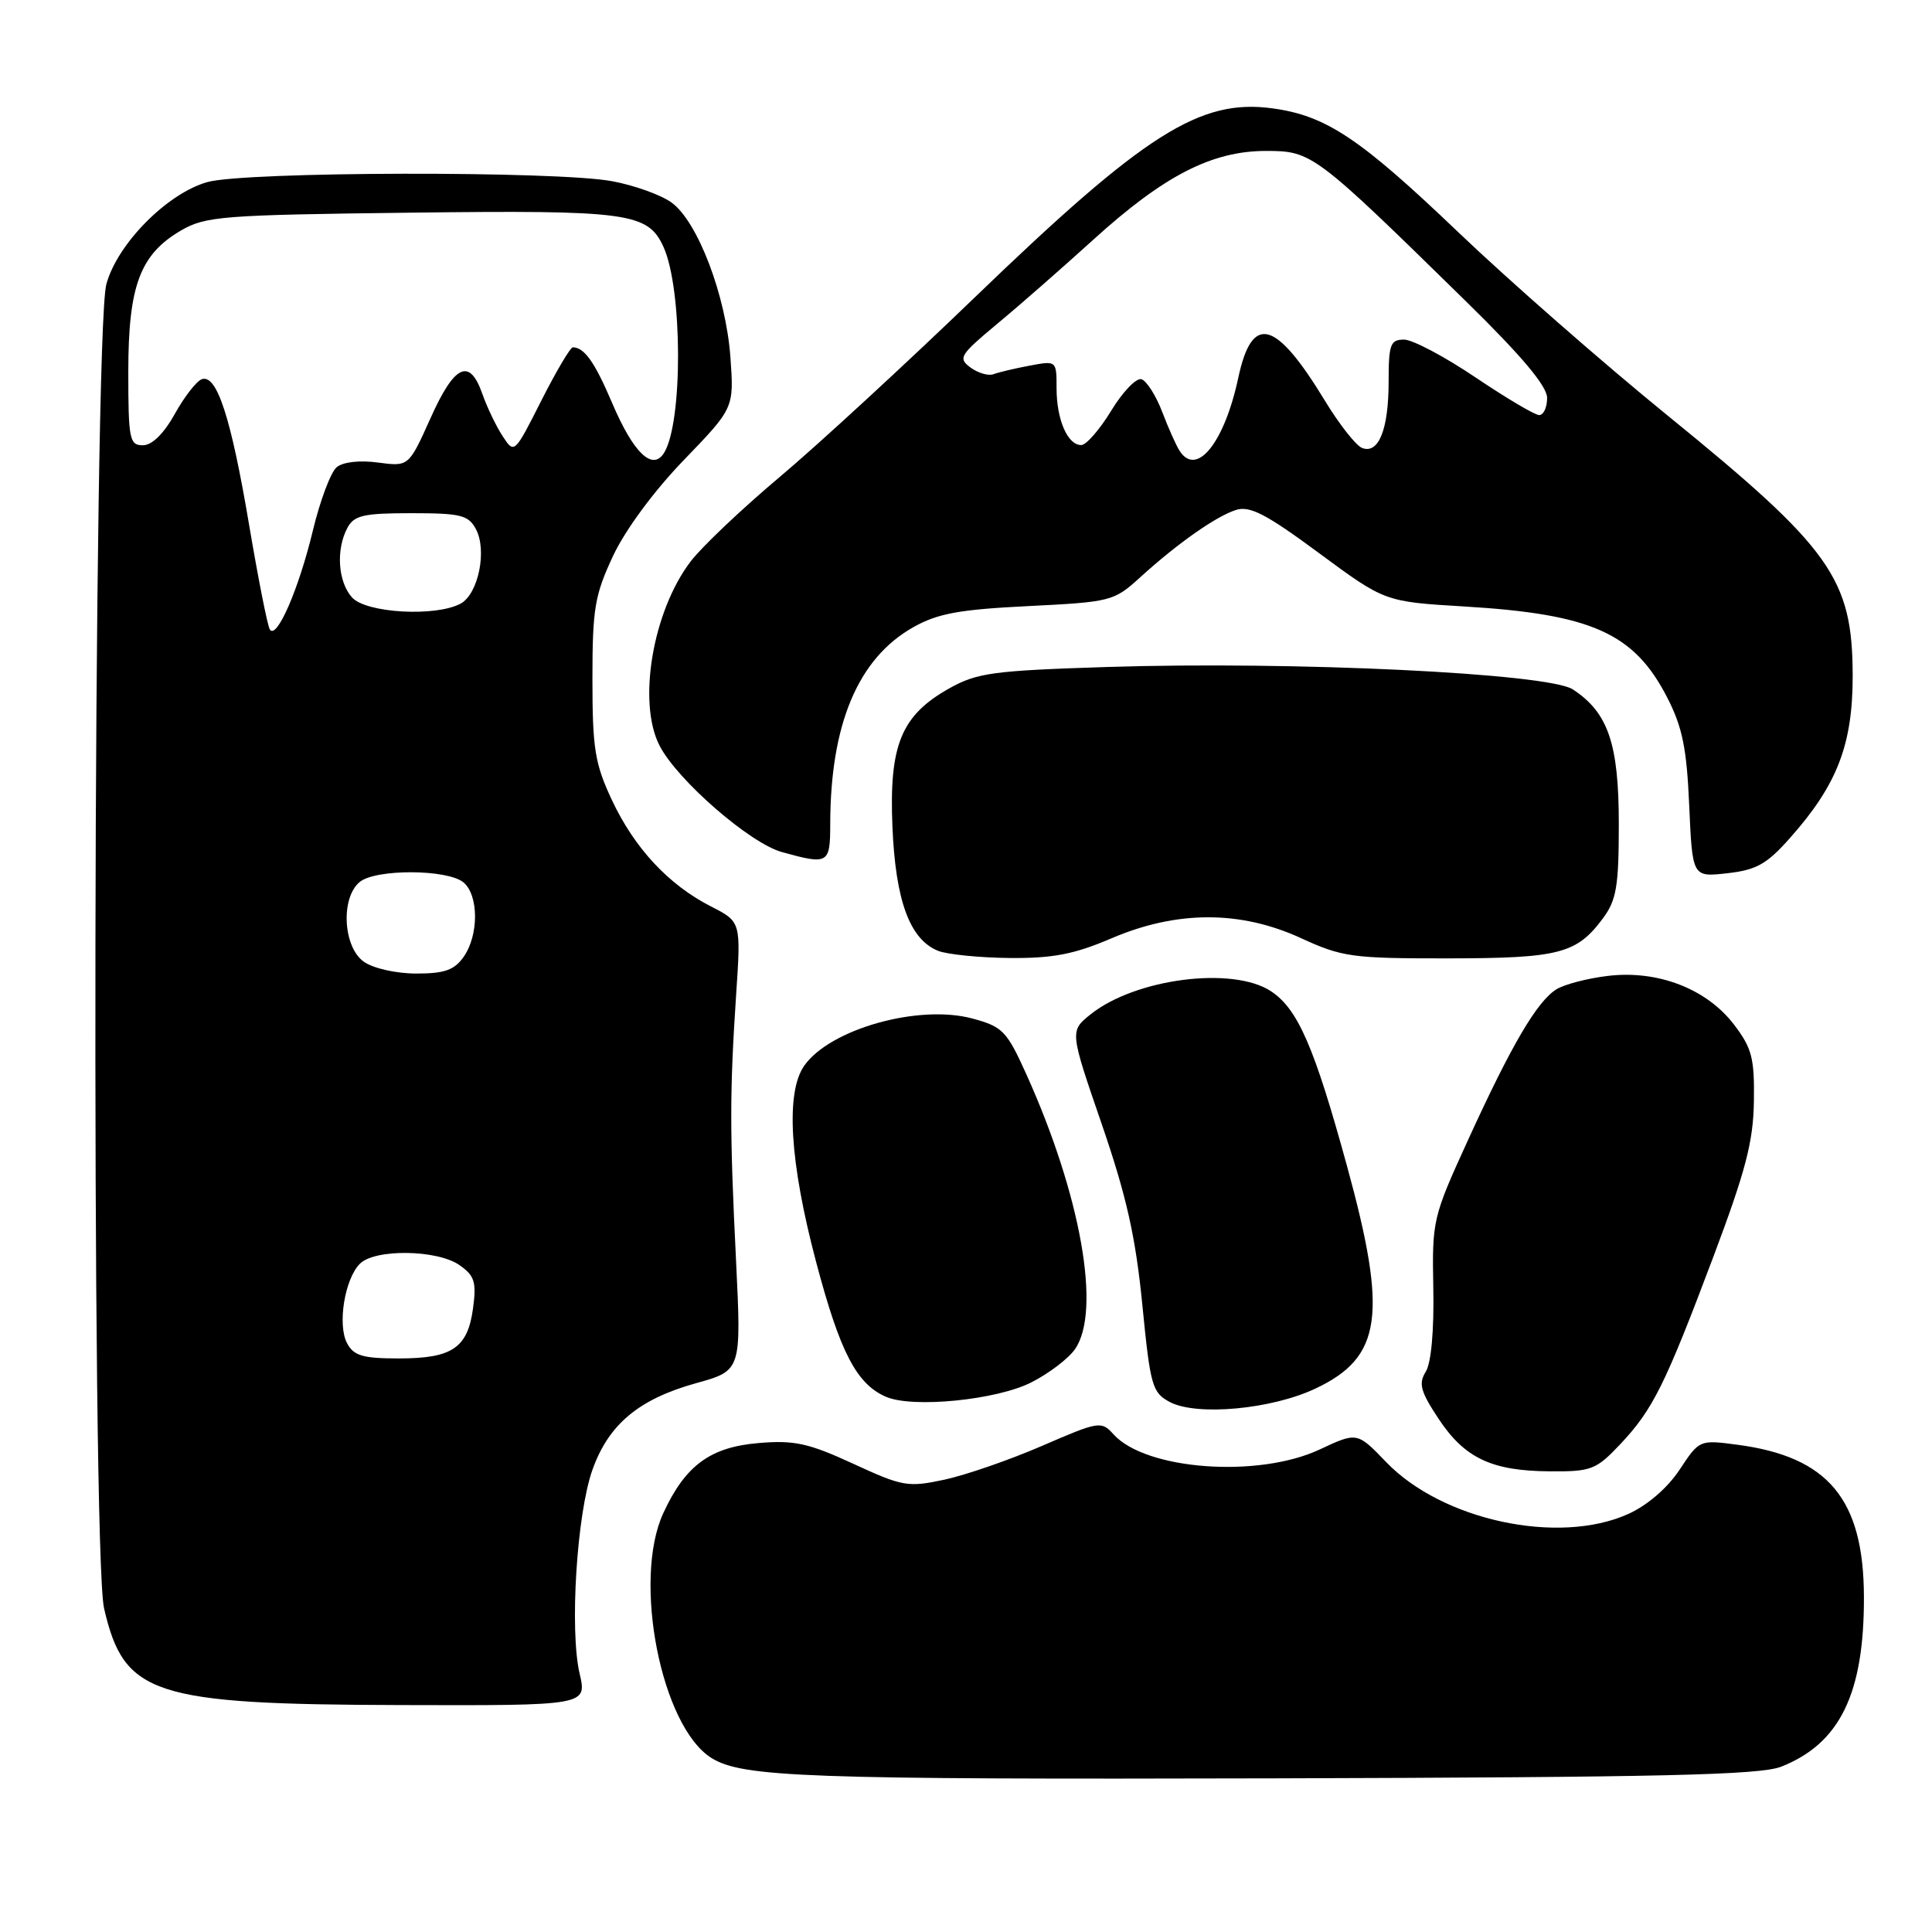 <?xml version="1.0" encoding="UTF-8" standalone="no"?>
<!DOCTYPE svg PUBLIC "-//W3C//DTD SVG 1.1//EN" "http://www.w3.org/Graphics/SVG/1.1/DTD/svg11.dtd" >
<svg xmlns="http://www.w3.org/2000/svg" xmlns:xlink="http://www.w3.org/1999/xlink" version="1.1" viewBox="0 0 256 256">
 <g >
 <path fill="currentColor"
d=" M 236.00 234.10 C 243.79 231.04 247.02 224.42 246.98 211.57 C 246.94 198.66 242.26 193.03 230.24 191.44 C 225.19 190.77 225.18 190.77 222.55 194.75 C 220.94 197.18 218.28 199.47 215.73 200.62 C 206.50 204.77 191.10 201.46 183.67 193.73 C 179.83 189.74 179.83 189.74 174.85 192.07 C 166.71 195.88 151.84 194.79 147.56 190.07 C 145.93 188.26 145.64 188.31 138.09 191.58 C 133.80 193.44 127.98 195.45 125.16 196.06 C 120.31 197.10 119.61 196.98 113.05 193.95 C 107.14 191.23 105.25 190.81 100.54 191.21 C 94.12 191.74 90.81 194.17 87.89 200.50 C 83.79 209.38 87.61 228.78 94.27 232.94 C 98.38 235.50 106.72 235.80 169.00 235.64 C 220.18 235.50 233.18 235.20 236.00 234.10 Z  M 76.80 221.75 C 75.46 215.99 76.43 200.58 78.50 194.76 C 80.64 188.74 84.64 185.39 92.23 183.28 C 98.24 181.61 98.24 181.61 97.53 167.05 C 96.68 149.80 96.69 144.68 97.54 131.82 C 98.19 122.14 98.19 122.14 94.21 120.11 C 88.59 117.24 84.08 112.40 81.08 106.01 C 78.82 101.18 78.50 99.20 78.50 90.00 C 78.50 80.65 78.80 78.86 81.23 73.67 C 82.85 70.21 86.65 65.06 90.62 60.95 C 97.27 54.06 97.27 54.06 96.78 47.28 C 96.18 39.16 92.46 29.38 89.00 26.85 C 87.62 25.84 84.08 24.56 81.11 24.01 C 73.76 22.63 32.56 22.72 27.50 24.12 C 22.18 25.60 15.53 32.31 14.09 37.67 C 12.35 44.11 12.08 205.68 13.79 213.12 C 16.44 224.61 20.23 225.84 53.14 225.93 C 77.79 226.00 77.79 226.00 76.80 221.75 Z  M 214.67 191.39 C 219.02 186.77 220.61 183.58 227.04 166.50 C 231.32 155.11 232.32 151.28 232.40 145.93 C 232.49 140.23 232.14 138.88 229.77 135.77 C 226.16 131.03 219.68 128.52 213.07 129.31 C 210.37 129.63 207.29 130.43 206.23 131.09 C 203.66 132.70 200.29 138.43 194.54 151.02 C 189.84 161.29 189.75 161.68 189.92 170.68 C 190.03 176.31 189.64 180.60 188.92 181.76 C 187.94 183.33 188.22 184.37 190.60 187.97 C 194.07 193.22 197.65 194.91 205.38 194.96 C 210.86 195.00 211.49 194.75 214.67 191.39 Z  M 174.29 184.00 C 183.10 179.85 183.90 174.27 178.50 154.56 C 174.15 138.69 171.97 133.68 168.39 131.33 C 163.31 128.01 150.47 129.66 144.53 134.39 C 141.74 136.62 141.74 136.62 145.98 148.93 C 149.26 158.48 150.47 163.84 151.36 172.84 C 152.42 183.64 152.67 184.53 155.00 185.77 C 158.55 187.66 168.46 186.75 174.29 184.00 Z  M 136.68 183.16 C 138.99 181.99 141.57 180.02 142.43 178.79 C 145.96 173.76 143.23 158.37 135.98 142.31 C 133.40 136.60 132.85 136.04 128.85 134.96 C 121.73 133.04 109.97 136.35 106.56 141.22 C 104.08 144.77 104.63 153.97 108.14 167.22 C 111.30 179.16 113.49 183.39 117.39 185.08 C 120.94 186.62 132.09 185.51 136.68 183.16 Z  M 147.28 124.33 C 155.93 120.63 164.35 120.62 172.37 124.30 C 177.84 126.82 179.17 127.00 191.87 126.99 C 206.62 126.97 208.91 126.38 212.40 121.68 C 214.19 119.27 214.50 117.44 214.50 109.18 C 214.50 98.54 213.09 94.42 208.41 91.35 C 205.15 89.21 171.40 87.59 146.69 88.38 C 131.60 88.86 129.47 89.15 125.79 91.21 C 119.42 94.78 117.80 98.71 118.25 109.50 C 118.66 119.34 120.54 124.47 124.30 125.99 C 125.51 126.47 129.78 126.90 133.78 126.94 C 139.54 126.99 142.36 126.44 147.28 124.33 Z  M 237.19 111.03 C 243.45 103.98 245.50 98.66 245.49 89.50 C 245.46 76.65 242.64 72.68 221.04 55.12 C 212.50 48.18 199.97 37.21 193.21 30.75 C 180.20 18.32 175.72 15.33 168.63 14.36 C 159.01 13.04 151.70 17.68 129.20 39.37 C 120.00 48.24 108.36 58.96 103.33 63.19 C 98.30 67.42 92.98 72.46 91.51 74.40 C 86.48 81.00 84.44 93.09 87.40 98.81 C 89.76 103.38 99.36 111.73 103.60 112.90 C 109.75 114.61 110.00 114.48 110.01 109.25 C 110.02 95.95 113.70 87.22 121.03 83.10 C 124.27 81.28 127.14 80.76 136.26 80.31 C 147.16 79.77 147.60 79.66 151.00 76.57 C 155.98 72.03 161.13 68.41 163.78 67.57 C 165.61 66.99 167.79 68.12 174.78 73.29 C 183.50 79.73 183.50 79.73 194.00 80.36 C 210.90 81.37 216.52 83.88 220.90 92.40 C 222.93 96.34 223.50 99.14 223.83 106.76 C 224.25 116.23 224.25 116.23 228.87 115.71 C 232.73 115.28 234.12 114.50 237.19 111.03 Z  M 45.99 177.99 C 44.69 175.55 45.67 169.47 47.69 167.45 C 49.68 165.46 57.95 165.57 60.89 167.64 C 62.88 169.03 63.15 169.87 62.68 173.35 C 61.97 178.62 59.93 180.00 52.84 180.00 C 48.08 180.00 46.88 179.65 45.99 177.99 Z  M 48.22 127.44 C 45.46 125.51 45.11 118.98 47.66 116.87 C 49.77 115.12 59.28 115.16 61.41 116.92 C 63.44 118.61 63.46 123.90 61.44 126.78 C 60.21 128.54 58.91 129.00 55.17 129.00 C 52.51 129.00 49.47 128.32 48.22 127.44 Z  M 35.75 83.40 C 35.44 82.90 34.21 76.65 33.00 69.50 C 30.62 55.39 28.75 49.59 26.76 50.24 C 26.07 50.46 24.45 52.53 23.18 54.82 C 21.70 57.47 20.15 59.00 18.93 59.00 C 17.16 59.00 17.00 58.21 17.00 49.25 C 17.00 37.86 18.56 33.70 24.00 30.53 C 27.24 28.65 29.50 28.48 54.37 28.18 C 83.30 27.83 85.85 28.17 87.92 32.73 C 90.45 38.29 90.50 55.98 87.99 60.01 C 86.46 62.45 83.94 60.03 81.13 53.44 C 78.80 47.97 77.45 46.06 75.91 46.02 C 75.58 46.01 73.70 49.19 71.73 53.08 C 68.16 60.15 68.15 60.16 66.60 57.79 C 65.74 56.48 64.54 53.97 63.92 52.21 C 62.23 47.36 60.23 48.29 57.04 55.42 C 54.16 61.83 54.16 61.83 50.09 61.29 C 47.65 60.96 45.45 61.21 44.61 61.91 C 43.83 62.56 42.41 66.33 41.46 70.29 C 39.58 78.10 36.64 84.84 35.75 83.40 Z  M 46.65 79.17 C 44.78 77.10 44.49 72.81 46.04 69.93 C 46.92 68.29 48.18 68.00 54.50 68.00 C 61.03 68.00 62.07 68.25 63.06 70.11 C 64.57 72.93 63.38 78.73 61.02 79.99 C 57.71 81.76 48.52 81.24 46.65 79.17 Z  M 156.31 59.75 C 155.86 59.06 154.82 56.74 154.00 54.58 C 153.18 52.43 151.94 50.48 151.26 50.25 C 150.58 50.03 148.78 51.89 147.26 54.39 C 145.74 56.89 143.95 58.95 143.29 58.97 C 141.48 59.02 140.00 55.62 140.00 51.45 C 140.00 47.78 140.00 47.78 136.43 48.45 C 134.46 48.82 132.31 49.33 131.65 49.58 C 130.99 49.84 129.62 49.44 128.61 48.71 C 126.91 47.46 127.17 47.05 132.11 42.93 C 135.05 40.50 140.78 35.47 144.86 31.77 C 154.22 23.27 160.58 20.00 167.74 20.00 C 173.83 20.00 174.17 20.25 194.25 39.93 C 201.66 47.19 205.00 51.17 205.00 52.73 C 205.00 53.98 204.53 55.00 203.95 55.00 C 203.38 55.00 199.58 52.75 195.50 50.00 C 191.42 47.25 187.17 45.00 186.05 45.00 C 184.23 45.00 184.00 45.63 184.00 50.57 C 184.00 56.89 182.68 60.20 180.49 59.36 C 179.68 59.05 177.46 56.23 175.56 53.10 C 169.02 42.34 165.91 41.51 164.08 50.05 C 162.24 58.66 158.57 63.24 156.31 59.75 Z "/>
</g>
</svg>